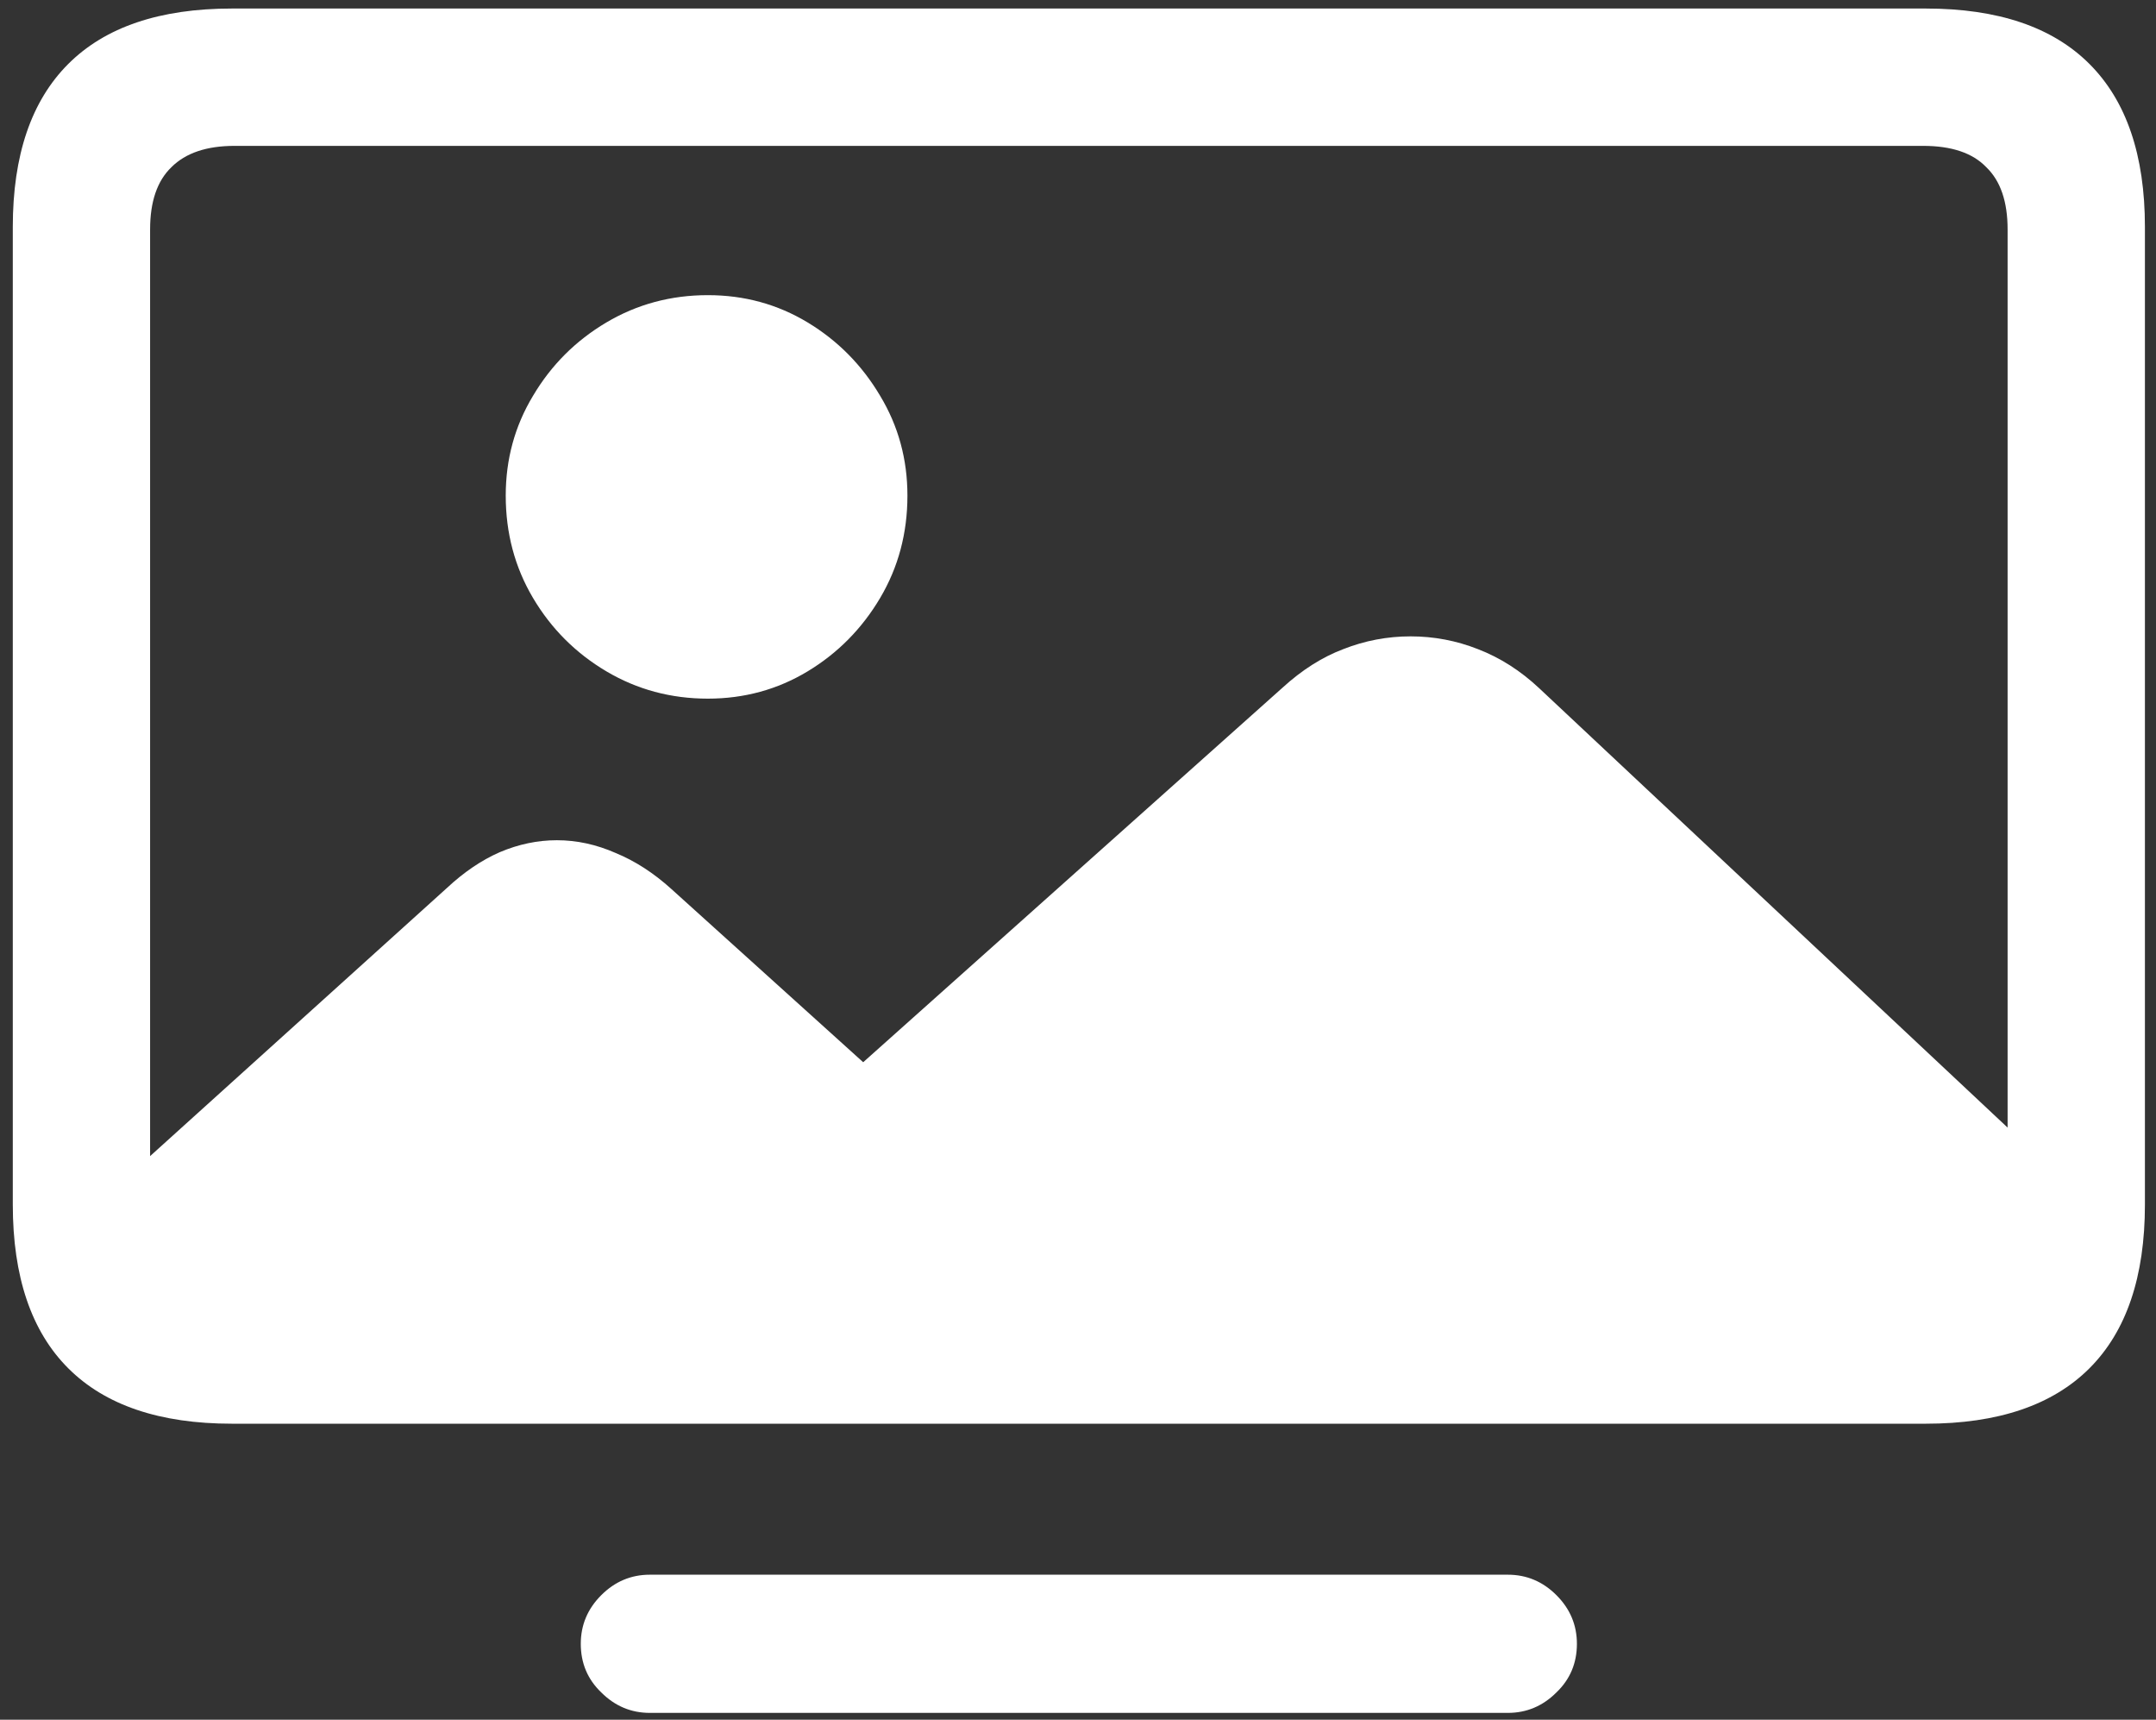 <svg width="158" height="126" viewBox="0 0 158 126" fill="none" xmlns="http://www.w3.org/2000/svg">
<rect x="0" y="0" width="158" height="126" fill="#333333" stroke="none"/>
<path d="M150 85.312L112.812 50.438C111.438 49.146 109.938 48.188 108.312 47.562C106.729 46.938 105.083 46.625 103.375 46.625C101.667 46.625 100.021 46.938 98.438 47.562C96.896 48.146 95.417 49.083 94 50.375L61.875 79.062H64.625L49.188 65.125C47.896 63.958 46.542 63.083 45.125 62.5C43.708 61.875 42.271 61.562 40.812 61.562C39.396 61.562 38 61.854 36.625 62.438C35.292 63.021 34 63.896 32.75 65.062L8.875 86.625C8.875 90.792 9.688 93.938 11.312 96.062C12.938 98.188 15.354 99.25 18.562 99.25H137.562C141.562 99.25 144.625 98.042 146.75 95.625C148.917 93.208 150 89.771 150 85.312ZM51.875 51.188C54.542 51.188 56.979 50.521 59.188 49.188C61.396 47.854 63.167 46.062 64.5 43.812C65.833 41.562 66.5 39.062 66.5 36.312C66.5 33.646 65.833 31.208 64.5 29C63.167 26.75 61.396 24.958 59.188 23.625C56.979 22.292 54.542 21.625 51.875 21.625C49.167 21.625 46.688 22.292 44.438 23.625C42.188 24.958 40.396 26.75 39.062 29C37.729 31.208 37.062 33.646 37.062 36.312C37.062 39.062 37.729 41.562 39.062 43.812C40.396 46.062 42.188 47.854 44.438 49.188C46.688 50.521 49.167 51.188 51.875 51.188ZM17 104.312H141.125C146.417 104.312 150.417 102.958 153.125 100.25C155.833 97.542 157.188 93.542 157.188 88.25V16.625C157.188 11.375 155.833 7.396 153.125 4.688C150.417 1.979 146.417 0.625 141.125 0.625H17C11.708 0.625 7.708 1.979 5 4.688C2.292 7.396 0.938 11.375 0.938 16.625V88.25C0.938 93.542 2.292 97.542 5 100.25C7.708 102.958 11.708 104.312 17 104.312ZM17.188 94.25C15.146 94.25 13.604 93.75 12.562 92.75C11.521 91.708 11 90.167 11 88.125V16.812C11 14.771 11.521 13.25 12.562 12.25C13.604 11.208 15.146 10.688 17.188 10.688H140.938C143.021 10.688 144.562 11.208 145.562 12.25C146.604 13.25 147.125 14.771 147.125 16.812V88.125C147.125 90.167 146.604 91.708 145.562 92.75C144.562 93.75 143.021 94.25 140.938 94.25H17.188ZM47.625 125.5H110.5C111.875 125.5 113.062 125 114.062 124C115.062 123.042 115.562 121.854 115.562 120.438C115.562 119.062 115.062 117.875 114.062 116.875C113.062 115.875 111.875 115.375 110.5 115.375H47.625C46.25 115.375 45.062 115.875 44.062 116.875C43.062 117.875 42.562 119.062 42.562 120.438C42.562 121.854 43.062 123.042 44.062 124C45.062 125 46.25 125.5 47.625 125.5Z" fill="white"/>
</svg>
